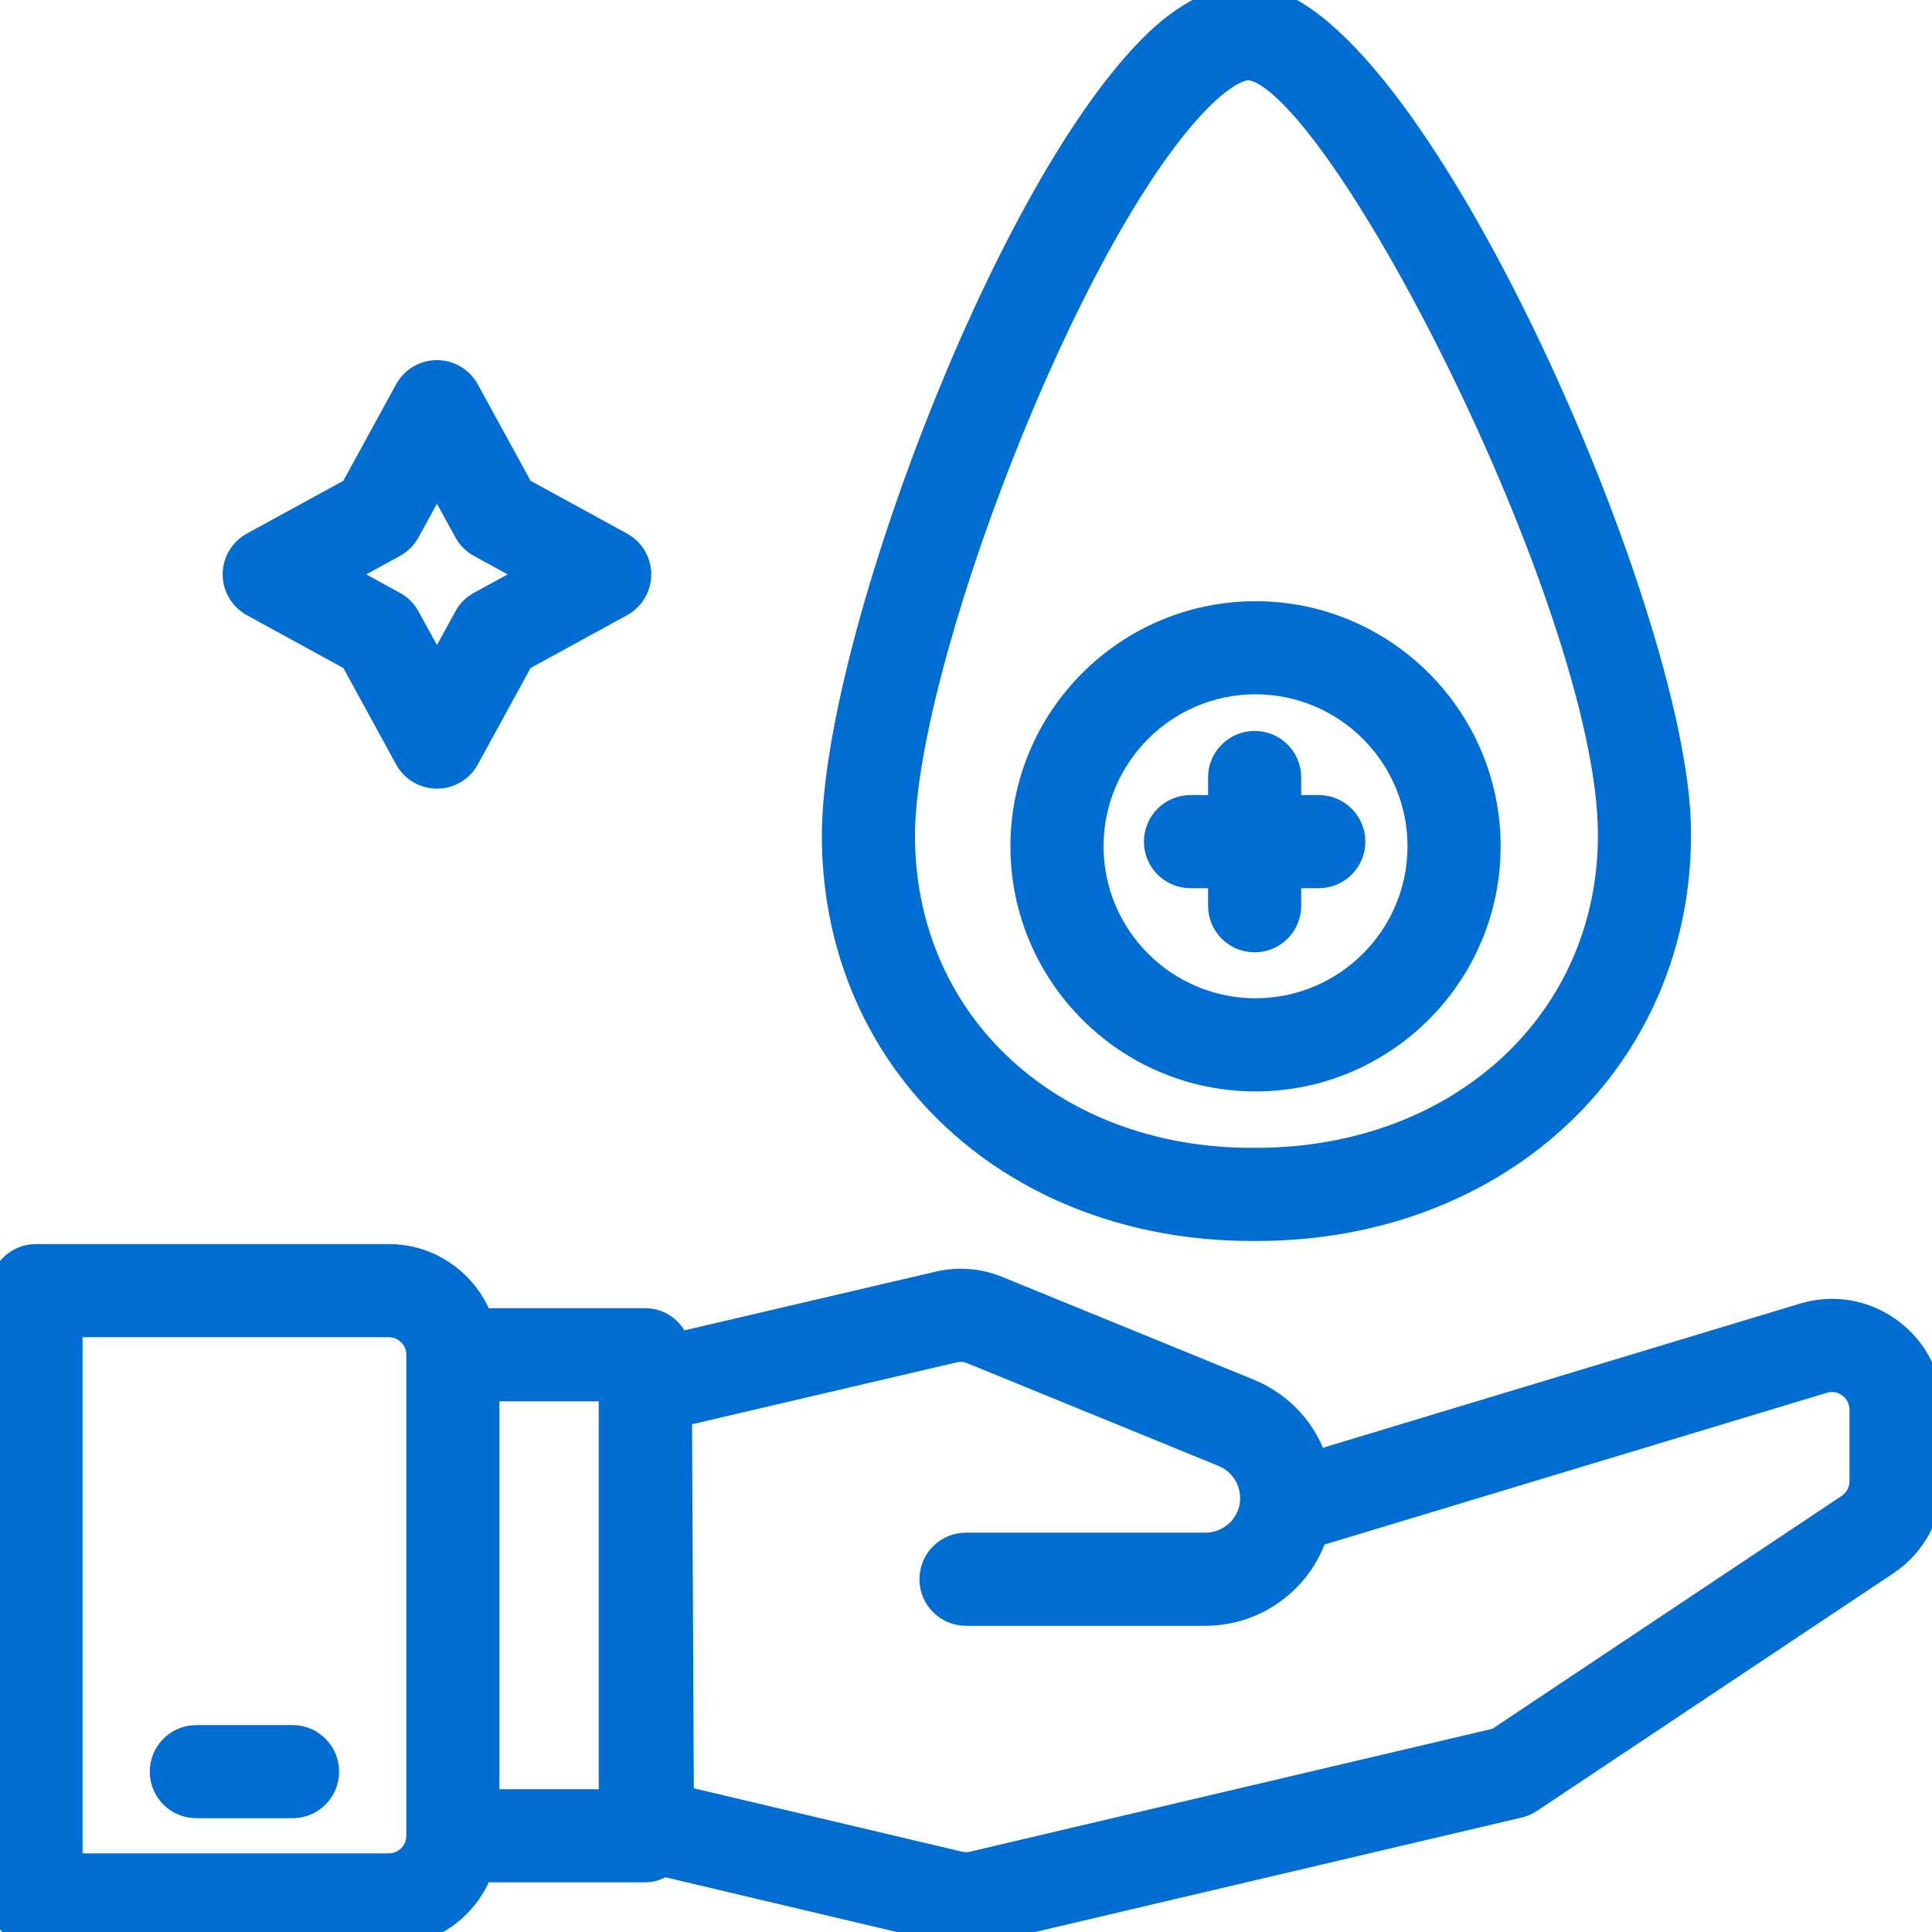 <!DOCTYPE svg PUBLIC "-//W3C//DTD SVG 1.1//EN" "http://www.w3.org/Graphics/SVG/1.1/DTD/svg11.dtd">
<!-- Uploaded to: SVG Repo, www.svgrepo.com, Transformed by: SVG Repo Mixer Tools -->
<svg fill="#006dd3" height="800px" width="800px" version="1.1" id="Layer_1" xmlns="http://www.w3.org/2000/svg" xmlns:xlink="http://www.w3.org/1999/xlink" viewBox="0 0 481.952 481.952" xml:space="preserve" stroke="#006dd3" stroke-width="7.229">
<g id="SVGRepo_bgCarrier" stroke-width="0"/>
<g id="SVGRepo_tracerCarrier" stroke-linecap="round" stroke-linejoin="round" stroke="#CCCCCC" stroke-width="14.459"/>
<g id="SVGRepo_iconCarrier"> <g> <g> <path d="M471.28,332.368c-6.168-4.568-13.904-5.92-21.248-3.696L327.8,365.6c-2.408-8.072-8.328-14.776-16.424-18.088 l-62.656-25.608c-4.648-1.896-9.688-2.304-14.528-1.152l-65.584,15.328c-0.864-3.488-3.872-6.128-7.632-6.128h-41.472 c-3.312-9.288-12.112-16-22.528-16h-88c-4.424,0-8,3.576-8,8v152c0,4.424,3.576,8,8,8h88c10.416,0,19.216-6.712,22.528-16h41.472 c1.672,0,3.136-0.632,4.416-1.504l70.072,16.56c1.8,0.424,3.656,0.632,5.504,0.632c1.848,0,3.704-0.208,5.504-0.632L378.8,449.872 c0.92-0.216,1.808-0.6,2.6-1.136l88.872-59.248c6.712-4.456,10.704-11.928,10.704-19.968v-17.88 C480.976,343.968,477.448,336.944,471.28,332.368z M104.976,457.952c0,4.416-3.584,8-8,8h-80v-136h80c4.416,0,8,3.584,8,8V457.952 z M152.976,449.952h-32v-104h32V449.952z M464.976,369.52c0,2.68-1.328,5.168-3.56,6.656l-87.672,58.456l-130.928,30.8 c-1.2,0.296-2.48,0.296-3.664,0l-69.672-16.464l-0.472-96.544l68.832-16.088c1.616-0.376,3.304-0.248,4.832,0.384l62.64,25.608 c4.656,1.896,7.664,6.384,7.664,11.44c0,6.712-5.52,12.184-12.32,12.184h-59.68c-4.424,0-8,3.576-8,8s3.576,8,8,8h59.68 c12.6,0,23.304-8.224,26.968-19.584l127.04-38.384c2.456-0.752,5.04-0.296,7.08,1.232c2.056,1.528,3.232,3.872,3.232,6.424V369.52 z"/> </g> </g> <g> <g> <path d="M72.976,433.952h-24c-4.424,0-8,3.576-8,8s3.576,8,8,8h24c4.424,0,8-3.576,8-8S77.4,433.952,72.976,433.952z"/> </g> </g> <g> <g> <path d="M311.336,0c-7.64,0-15.48,3.736-23.936,12.296c-37.088,37.472-79.24,150.872-78.768,197.144 c0.592,56.176,45.032,96.512,103.608,96.512c0.424,0,0.848,0,1.272,0c60.28,0,105.296-42.32,104.712-98.904 C417.656,152.336,349.952,0,311.336,0z M313.344,289.952c-0.36,0-0.72,0-1.088,0c-49.536,0-87.136-33.56-87.624-80.688 c-0.44-41.976,40.912-151.304,74.136-184.88c7.12-7.184,11.168-7.96,12.568-7.96c21.72,0,90.296,133.888,90.888,191.008 C402.72,254.888,364.504,289.952,313.344,289.952z"/> </g> </g> <g> <g> <path d="M313.2,153.592c-31.72,0-57.528,25.808-57.528,57.528c0,31.72,25.8,57.528,57.528,57.528 c31.728,0,57.528-25.808,57.528-57.528C370.728,179.4,344.92,153.592,313.2,153.592z M313.2,252.64 c-22.896,0-41.528-18.632-41.528-41.528s18.632-41.528,41.528-41.528s41.528,18.632,41.528,41.528S336.096,252.64,313.2,252.64z"/> </g> </g> <g> <g> <path d="M328.976,201.952h-8v-8c0-4.424-3.576-8-8-8s-8,3.576-8,8v8h-8c-4.424,0-8,3.576-8,8s3.576,8,8,8h8v8c0,4.424,3.576,8,8,8 s8-3.576,8-8v-8h8c4.424,0,8-3.576,8-8S333.4,201.952,328.976,201.952z"/> </g> </g> <g> <g> <path d="M154.672,136.272L129.688,122.6l-13.672-24.984c-1.4-2.568-4.096-4.168-7.016-4.168s-5.616,1.592-7.016,4.16L88.312,122.6 L63.32,136.272c-2.56,1.4-4.16,4.096-4.16,7.016c0,2.92,1.6,5.616,4.168,7.016l24.984,13.672l13.672,24.984 c1.4,2.568,4.096,4.168,7.016,4.168s5.616-1.592,7.016-4.168l13.672-24.984l24.984-13.672c2.568-1.4,4.168-4.096,4.168-7.016 C158.84,140.368,157.248,137.672,154.672,136.272z M119.952,151.064c-1.344,0.736-2.448,1.832-3.176,3.176L109,168.448 l-7.784-14.208c-0.736-1.344-1.832-2.448-3.176-3.176l-14.2-7.776l14.208-7.784c1.336-0.736,2.44-1.832,3.168-3.168L109,118.128 l7.776,14.2c0.736,1.344,1.832,2.448,3.176,3.176l14.208,7.784L119.952,151.064z"/> </g> </g> </g>
</svg>